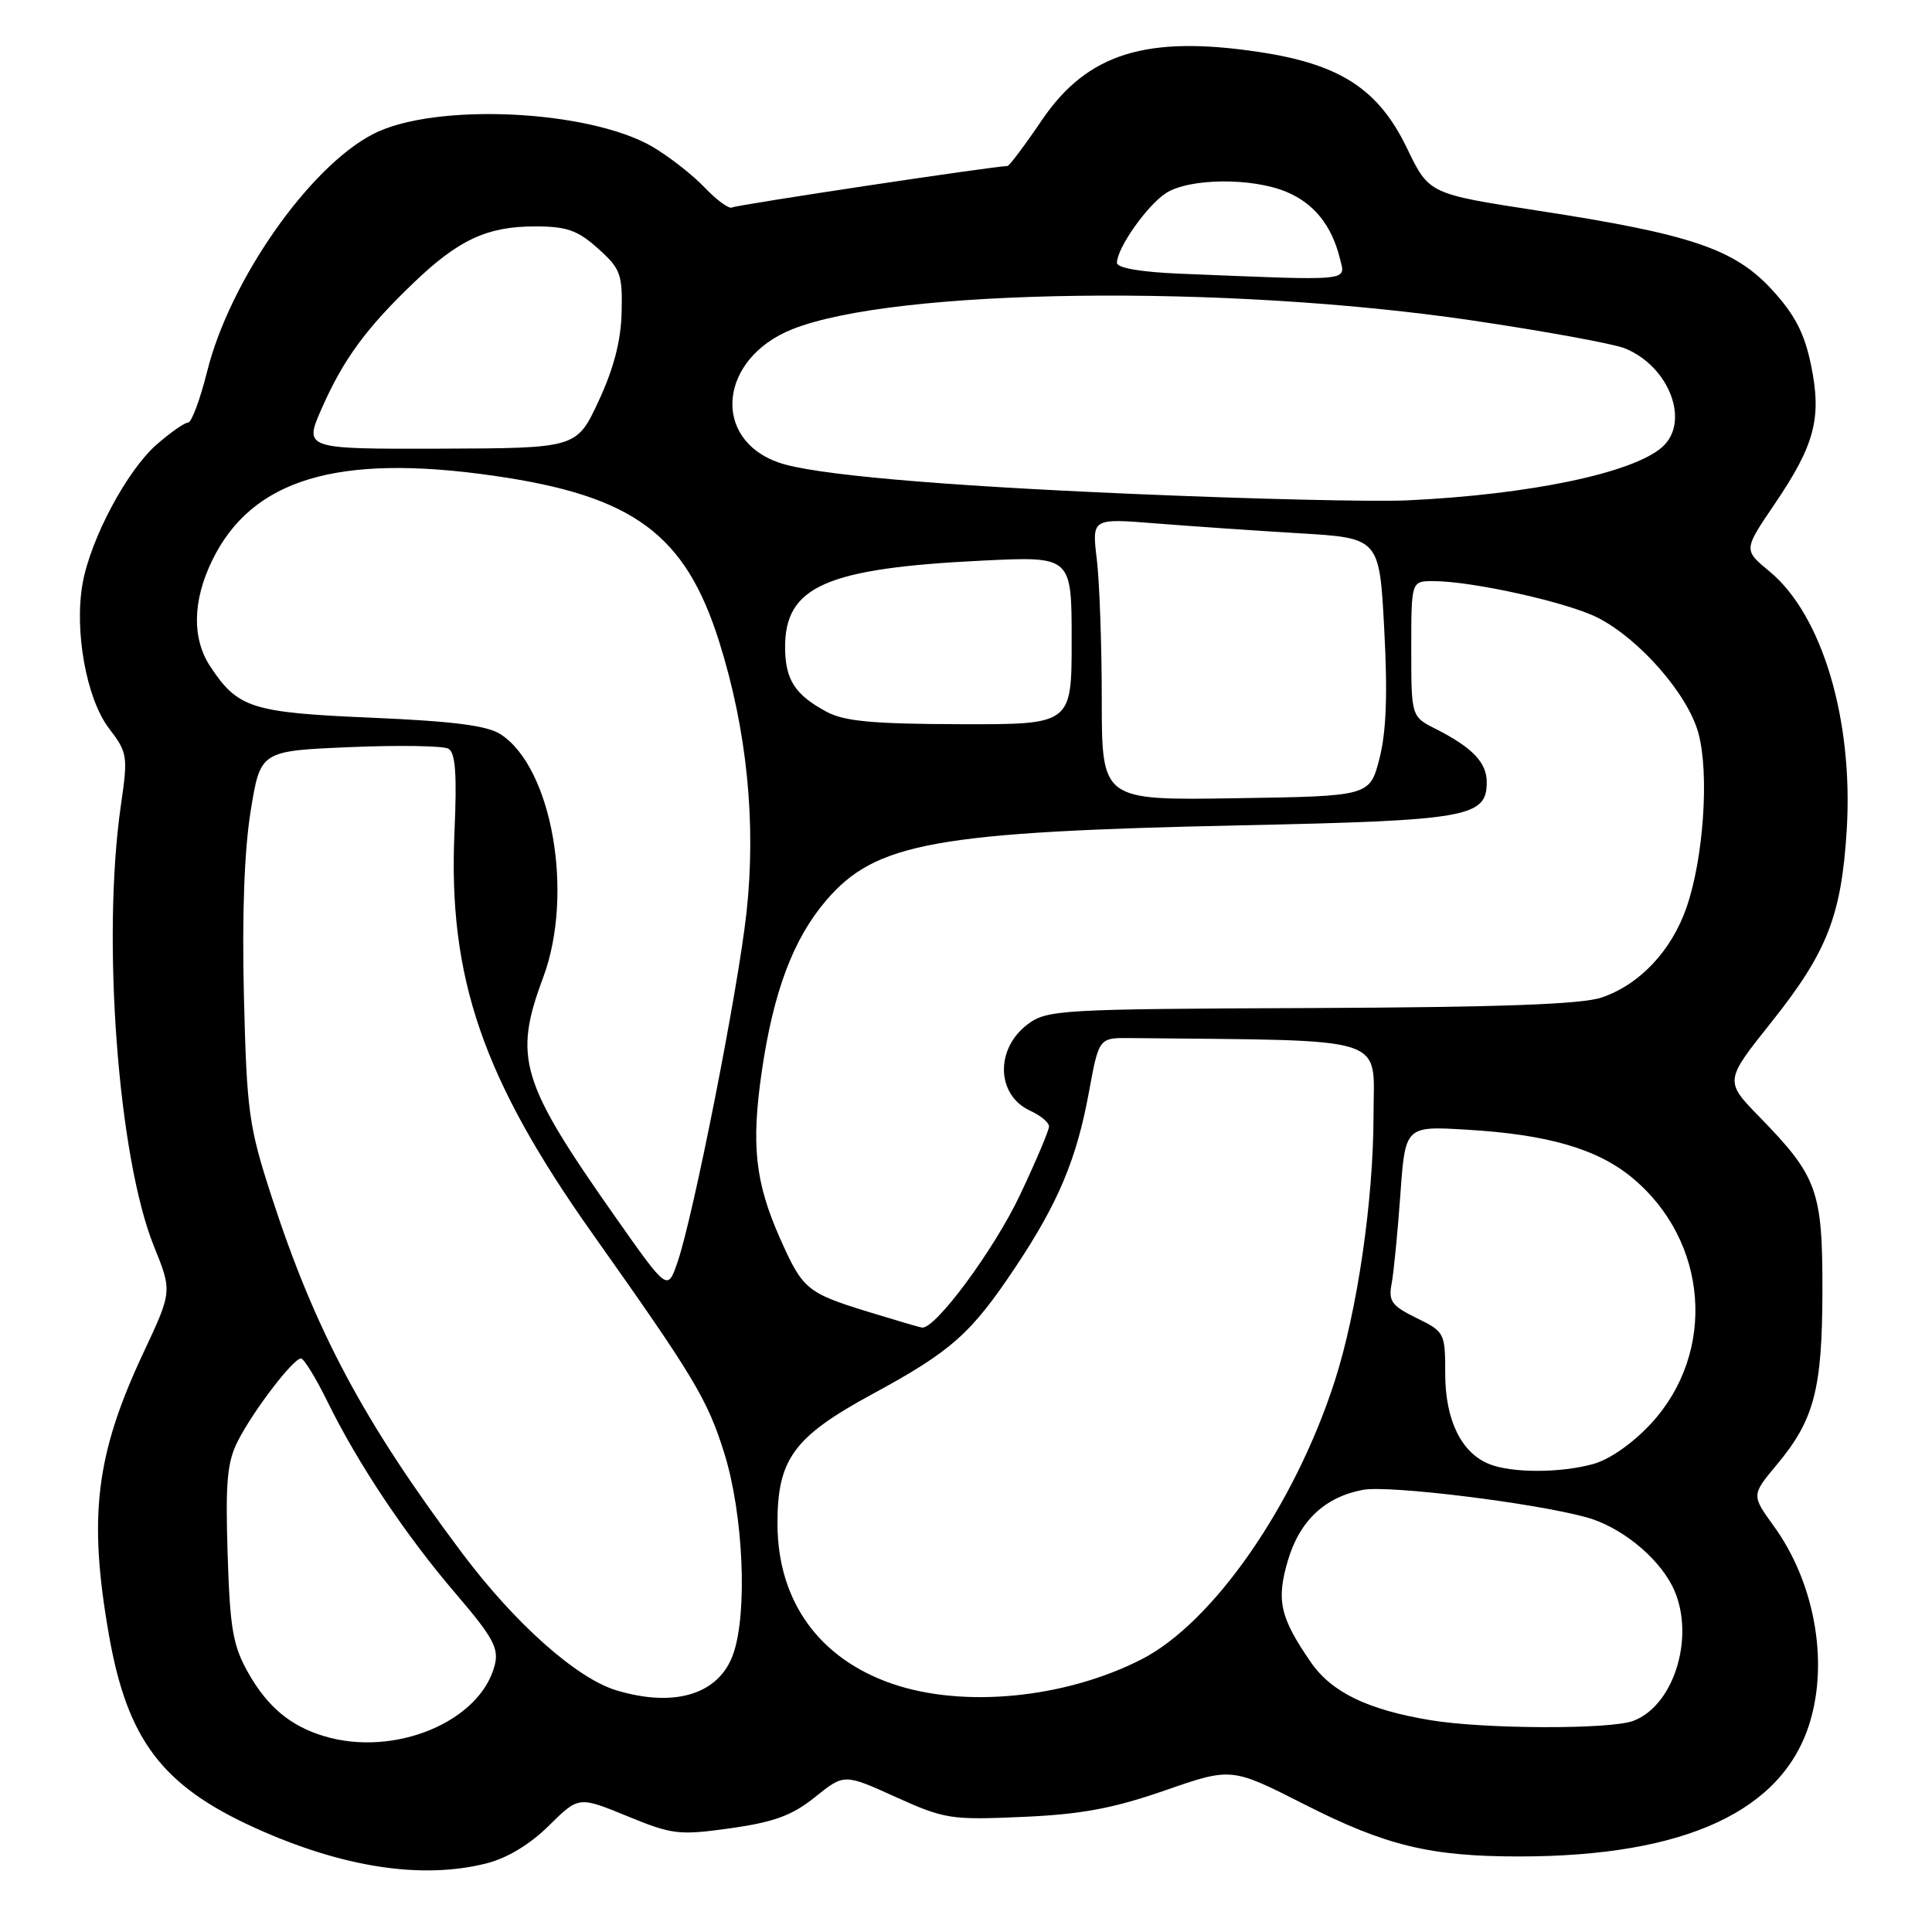 <?xml version="1.0" encoding="UTF-8" standalone="no"?>
<!DOCTYPE svg PUBLIC "-//W3C//DTD SVG 1.1//EN" "http://www.w3.org/Graphics/SVG/1.1/DTD/svg11.dtd" >
<svg xmlns="http://www.w3.org/2000/svg" xmlns:xlink="http://www.w3.org/1999/xlink" version="1.1" viewBox="0 0 256 256">
 <g >
 <path fill="currentColor"
d=" M 64.45 246.91 C 67.20 246.22 70.24 244.38 72.73 241.91 C 76.68 238.01 76.68 238.01 83.09 240.64 C 89.11 243.11 89.95 243.21 96.82 242.25 C 102.60 241.43 104.96 240.56 108.00 238.12 C 111.86 235.02 111.86 235.02 118.68 238.11 C 125.16 241.04 126.00 241.17 135.50 240.75 C 143.27 240.41 147.47 239.63 154.34 237.25 C 163.17 234.18 163.17 234.18 172.84 239.09 C 183.65 244.58 189.53 246.00 201.39 245.99 C 223.34 245.97 236.30 239.96 239.84 228.14 C 242.30 219.94 240.38 209.59 235.04 202.22 C 232.07 198.11 232.07 198.11 235.46 194.05 C 240.40 188.13 241.46 184.07 241.48 171.00 C 241.50 157.80 240.81 155.87 233.19 148.05 C 228.50 143.24 228.50 143.24 234.72 135.44 C 242.11 126.16 243.99 121.36 244.70 110.00 C 245.60 95.38 241.44 81.46 234.46 75.71 C 231.02 72.87 231.02 72.87 235.12 66.83 C 240.50 58.91 241.42 55.36 239.96 48.32 C 239.09 44.12 237.81 41.67 234.78 38.37 C 229.79 32.97 224.05 31.03 203.77 27.91 C 189.35 25.69 189.35 25.69 186.43 19.63 C 182.67 11.84 177.63 8.54 167.03 6.92 C 151.94 4.61 144.08 7.05 138.06 15.91 C 135.79 19.26 133.73 22.00 133.49 22.00 C 131.78 22.00 97.56 27.15 97.01 27.49 C 96.62 27.73 95.00 26.55 93.40 24.88 C 91.81 23.20 88.70 20.77 86.50 19.47 C 78.05 14.52 57.59 13.57 49.46 17.75 C 40.97 22.12 30.43 37.19 27.44 49.25 C 26.51 52.96 25.38 56.00 24.91 56.00 C 24.45 56.00 22.57 57.32 20.73 58.93 C 16.83 62.35 12.04 71.33 10.96 77.23 C 9.81 83.53 11.44 92.58 14.44 96.51 C 16.90 99.73 16.97 100.17 16.02 106.69 C 13.47 124.35 15.64 153.35 20.39 165.12 C 22.82 171.12 22.82 171.12 18.96 179.34 C 12.68 192.75 11.68 200.98 14.44 216.67 C 16.88 230.55 21.49 236.63 33.78 242.20 C 45.37 247.45 55.88 249.07 64.45 246.91 Z  M 42.91 230.04 C 38.50 228.71 35.48 226.19 32.95 221.76 C 30.86 218.07 30.48 215.94 30.16 205.90 C 29.86 196.34 30.10 193.69 31.54 190.90 C 33.58 186.90 38.86 180.00 39.88 180.00 C 40.26 180.00 41.85 182.58 43.40 185.74 C 47.43 193.96 53.78 203.47 60.45 211.24 C 65.31 216.92 66.12 218.40 65.56 220.62 C 63.67 228.13 52.26 232.88 42.91 230.04 Z  M 189.53 227.93 C 181.17 226.54 176.43 224.23 173.66 220.21 C 169.61 214.31 169.10 212.07 170.64 206.81 C 172.20 201.51 175.54 198.36 180.61 197.41 C 184.03 196.77 203.31 199.14 210.24 201.06 C 214.65 202.27 219.51 206.15 221.54 210.07 C 224.76 216.29 222.03 225.90 216.43 228.02 C 213.41 229.18 196.62 229.12 189.53 227.93 Z  M 81.68 223.98 C 76.42 222.40 68.23 215.12 61.24 205.80 C 48.21 188.43 41.77 176.38 35.97 158.50 C 32.96 149.23 32.70 147.29 32.32 132.00 C 32.06 121.34 32.37 112.67 33.21 107.50 C 34.50 99.50 34.50 99.50 46.33 99.00 C 52.84 98.72 58.73 98.82 59.42 99.21 C 60.35 99.73 60.56 102.59 60.22 110.23 C 59.36 129.55 63.96 142.93 78.53 163.50 C 91.96 182.46 93.74 185.41 95.97 192.55 C 98.48 200.58 99.08 213.57 97.18 219.10 C 95.33 224.48 89.47 226.32 81.68 223.98 Z  M 118.20 223.10 C 108.52 219.76 103.06 212.16 103.02 201.98 C 102.99 193.35 105.14 190.40 115.60 184.72 C 126.06 179.05 128.67 176.73 134.54 167.92 C 140.22 159.41 142.67 153.57 144.29 144.70 C 145.61 137.50 145.61 137.50 149.81 137.55 C 184.65 137.92 182.00 137.08 182.00 147.75 C 181.99 159.04 179.86 173.69 176.86 183.00 C 171.56 199.45 160.74 215.03 151.24 219.88 C 141.10 225.05 127.64 226.36 118.20 223.10 Z  M 197.31 193.99 C 193.62 192.50 191.50 188.14 191.50 182.04 C 191.50 176.62 191.42 176.46 187.69 174.64 C 184.42 173.04 183.96 172.41 184.39 170.14 C 184.67 168.69 185.19 163.38 185.55 158.35 C 186.20 149.20 186.20 149.20 194.35 149.69 C 205.08 150.32 211.66 152.23 216.28 156.06 C 226.37 164.42 227.50 179.16 218.79 188.61 C 216.39 191.21 213.31 193.38 211.14 193.98 C 206.76 195.20 200.31 195.20 197.31 193.99 Z  M 115.00 173.81 C 106.90 171.31 106.35 170.84 103.34 164.05 C 100.05 156.60 99.52 151.70 100.95 141.90 C 102.50 131.34 105.12 124.39 109.49 119.29 C 116.03 111.65 123.90 110.23 164.47 109.36 C 194.54 108.72 197.00 108.29 197.00 103.63 C 197.00 101.04 195.08 99.04 190.25 96.59 C 187.00 94.95 187.00 94.95 187.00 85.97 C 187.00 77.00 187.00 77.00 189.91 77.00 C 195.07 77.00 207.71 79.81 211.71 81.85 C 217.27 84.69 223.66 92.01 225.05 97.16 C 226.51 102.51 225.73 113.76 223.46 120.28 C 221.46 126.02 217.24 130.48 212.21 132.18 C 209.55 133.08 198.65 133.47 173.69 133.57 C 140.52 133.70 138.75 133.80 136.19 135.71 C 131.83 138.96 132.01 145.14 136.53 147.19 C 137.89 147.81 139.00 148.74 139.00 149.26 C 139.00 149.78 137.27 153.87 135.15 158.35 C 131.71 165.62 123.92 176.15 122.17 175.91 C 121.80 175.86 118.58 174.91 115.00 173.81 Z  M 81.56 161.29 C 68.93 143.32 67.99 140.20 71.98 129.50 C 76.08 118.48 73.17 101.78 66.36 97.31 C 64.57 96.14 60.12 95.57 49.22 95.10 C 33.34 94.42 31.51 93.84 27.86 88.31 C 25.43 84.62 25.51 79.64 28.09 74.31 C 33.33 63.48 44.73 60.05 65.50 63.05 C 83.93 65.71 90.80 70.77 95.29 85.01 C 98.98 96.71 100.22 109.06 98.91 120.97 C 97.76 131.37 91.86 161.22 89.76 167.29 C 88.45 171.08 88.45 171.08 81.56 161.29 Z  M 145.99 92.77 C 145.99 85.47 145.69 77.07 145.33 74.09 C 144.68 68.68 144.68 68.68 153.09 69.35 C 157.72 69.72 166.29 70.31 172.14 70.66 C 182.78 71.29 182.78 71.29 183.42 83.40 C 183.88 91.92 183.69 96.98 182.79 100.50 C 181.50 105.50 181.50 105.50 163.75 105.77 C 146.00 106.05 146.00 106.05 145.99 92.77 Z  M 109.50 94.30 C 105.35 92.06 104.07 90.09 104.03 85.88 C 103.96 77.70 109.41 75.29 130.25 74.28 C 142.00 73.71 142.00 73.71 142.00 84.85 C 142.00 96.00 142.00 96.00 127.25 95.96 C 115.62 95.93 111.87 95.58 109.50 94.30 Z  M 150.00 65.44 C 124.09 64.33 107.66 62.87 103.18 61.29 C 94.22 58.14 95.29 47.50 104.97 43.63 C 118.54 38.20 162.29 37.63 195.00 42.45 C 204.62 43.87 213.75 45.54 215.28 46.15 C 221.20 48.53 224.00 55.92 220.25 59.24 C 216.36 62.68 202.70 65.54 186.50 66.30 C 182.10 66.51 165.68 66.12 150.00 65.44 Z  M 42.66 54.05 C 45.51 47.60 48.53 43.48 54.82 37.46 C 60.75 31.77 64.56 30.00 70.89 30.00 C 75.09 30.00 76.53 30.50 79.23 32.92 C 82.22 35.59 82.49 36.32 82.37 41.35 C 82.29 45.12 81.33 48.82 79.33 53.12 C 76.41 59.39 76.41 59.39 58.33 59.45 C 40.25 59.50 40.25 59.50 42.66 54.05 Z  M 156.25 36.26 C 151.16 36.05 148.00 35.50 148.00 34.83 C 148.00 32.89 151.96 27.25 154.48 25.60 C 157.54 23.60 165.88 23.51 170.45 25.42 C 174.11 26.94 176.47 29.88 177.54 34.25 C 178.30 37.32 179.49 37.21 156.25 36.26 Z "/>
</g>
</svg>